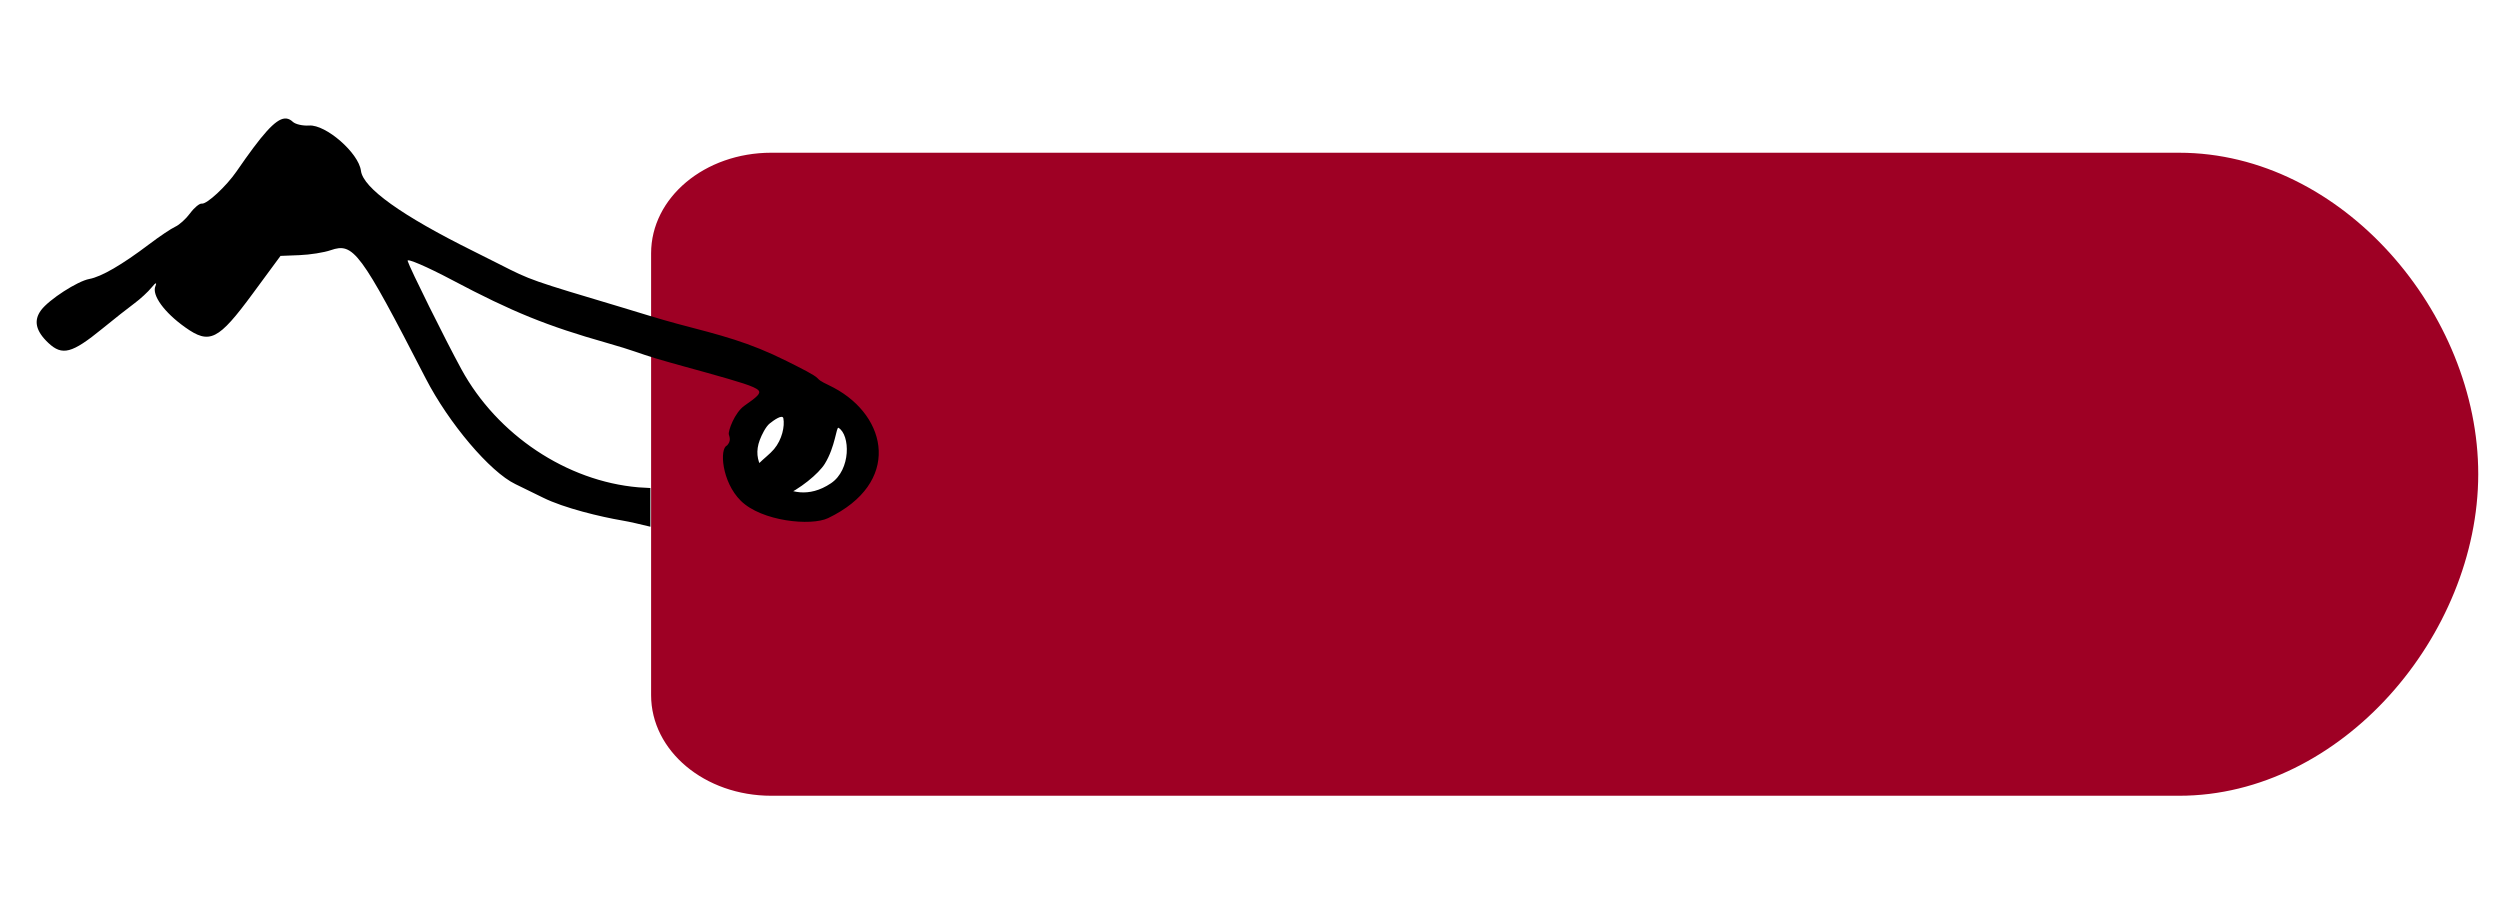 <?xml version="1.0" encoding="UTF-8" standalone="no"?>
<svg
   xmlns:dc="http://purl.org/dc/elements/1.1/"
   xmlns:cc="http://creativecommons.org/ns#"
   xmlns:rdf="http://www.w3.org/1999/02/22-rdf-syntax-ns#"
   xmlns:svg="http://www.w3.org/2000/svg"
   xmlns="http://www.w3.org/2000/svg"
   xmlns:sodipodi="http://sodipodi.sourceforge.net/DTD/sodipodi-0.dtd"
   xmlns:inkscape="http://www.inkscape.org/namespaces/inkscape"
   width="166mm"
   height="61mm"
   viewBox="0 0 166 61"
   version="1.1"
   id="svg8"
   sodipodi:docname="бирка- лейбл  2.svg"
   inkscape:version="1.0.2 (e86c870879, 2021-01-15, custom)">
  <defs
     id="defs2">
    <inkscape:path-effect
       effect="bspline"
       id="path-effect986"
       is_visible="true"
       lpeversion="1"
       weight="33.333"
       steps="2"
       helper_size="0"
       apply_no_weight="true"
       apply_with_weight="true"
       only_selected="false" />
    <filter
       style="color-interpolation-filters:sRGB"
       inkscape:label="Drop Shadow"
       id="filter1223">
      <feFlood
         flood-opacity="1"
         flood-color="rgb(124,50,0)"
         result="flood"
         id="feFlood1213" />
      <feComposite
         in="flood"
         in2="SourceGraphic"
         operator="in"
         result="composite1"
         id="feComposite1215" />
      <feGaussianBlur
         in="composite1"
         stdDeviation="1"
         result="blur"
         id="feGaussianBlur1217" />
      <feOffset
         dx="0"
         dy="0"
         result="offset"
         id="feOffset1219" />
      <feComposite
         in="SourceGraphic"
         in2="offset"
         operator="over"
         result="composite2"
         id="feComposite1221" />
    </filter>
  </defs>
  <sodipodi:namedview
     id="base"
     pagecolor="#ffffff"
     bordercolor="#666666"
     borderopacity="1.0"
     inkscape:pageopacity="0.0"
     inkscape:pageshadow="2"
     inkscape:zoom="2.0568814"
     inkscape:cx="253.30027"
     inkscape:cy="156.44266"
     inkscape:document-units="mm"
     inkscape:current-layer="layer2"
     inkscape:document-rotation="0"
     showgrid="false"
     inkscape:window-width="1609"
     inkscape:window-height="955"
     inkscape:window-x="169"
     inkscape:window-y="36"
     inkscape:window-maximized="0"
     inkscape:snap-bbox="true"
     inkscape:object-paths="true"
     inkscape:snap-intersection-paths="true"
     inkscape:snap-smooth-nodes="true"
     inkscape:snap-midpoints="true"
     inkscape:snap-object-midpoints="true"
     inkscape:snap-center="true"
     inkscape:snap-text-baseline="true"
     inkscape:bbox-nodes="true"
     inkscape:snap-bbox-edge-midpoints="true"
     inkscape:snap-bbox-midpoints="true"
     inkscape:bbox-paths="true"
     inkscape:snap-global="false" />
  <g
     inkscape:groupmode="layer"
     id="layer2"
     inkscape:label="Слой 2">
    <path
       id="rect947"
       style="fill:#9e0024;fill-opacity:1;stroke-width:1.965;stroke-linecap:round;stroke-linejoin:round;stroke-dashoffset:10.809"
       d="m 51.214,10.141 c -4.422,0 -7.981,2.98 -7.981,6.682 v 29.334 c 0,3.702 3.559,6.681 7.981,6.681 H 144.695 c 10.791,0 19.848,-10.674 19.86,-21.348 0.012,-10.674 -9.022,-21.348 -19.86,-21.348 z m 1.852,16.714 c 0.281,-0.002 0.243,-0.046 0.9,0.341 0.657,0.387 3.108,0.512 2.723,1.85 l -0.25,2.149 c -0.583,1.287 -2.281,1.954 -3.837,1.507 -1.555,-0.447 -3.224,-2.461 -2.739,-3.776 0.391,-1.061 1.262,-2.061 2.588,-2.07 z"
       sodipodi:nodetypes="sssscscsczcccccc" />
  </g>
  <g
     inkscape:label="Слой 1"
     inkscape:groupmode="layer"
     id="layer1">
    <path
       id="path945"
       style="fill:#000000;stroke-width:1"
       d="m 18.905,7.869 c -0.629,0.05 -1.505,1.054 -3.199,3.513 -0.68,0.988 -1.976,2.19 -2.304,2.138 -0.151,-0.024 -0.499,0.262 -0.774,0.635 -0.275,0.373 -0.719,0.777 -0.987,0.897 -0.267,0.12 -1.053,0.648 -1.746,1.172 -1.795,1.359 -3.165,2.154 -3.965,2.3 -0.786,0.144 -2.674,1.364 -3.199,2.067 -0.516,0.691 -0.362,1.39 0.482,2.183 0.92,0.864 1.564,0.694 3.57,-0.942 0.786,-0.641 1.749,-1.401 2.141,-1.689 0.392,-0.288 0.908,-0.765 1.147,-1.06 0.267,-0.329 0.362,-0.359 0.246,-0.077 -0.244,0.594 0.585,1.737 1.977,2.727 1.628,1.158 2.198,0.872 4.495,-2.247 l 1.837,-2.494 1.265,-0.05 c 0.696,-0.027 1.626,-0.175 2.067,-0.328 1.516,-0.527 1.961,0.074 6.306,8.507 1.54,2.989 4.278,6.217 5.957,7.024 0.456,0.219 1.283,0.624 1.837,0.899 1.395,0.694 3.839,1.277 5.263,1.519 0.515,0.087 1.171,0.245 1.866,0.412 v -2.569 c -0.299,-0.013 -0.577,-0.028 -0.795,-0.046 -4.753,-0.407 -9.373,-3.476 -11.755,-7.842 -1.071,-1.962 -3.428,-6.712 -3.571,-7.194 -0.057,-0.192 1.279,0.382 2.969,1.277 3.971,2.102 6.287,3.043 10.251,4.166 1.772,0.502 2.165,0.705 3.256,1.031 1.131,0.338 2.601,0.73 3.409,0.957 2.139,0.602 3.151,0.897 3.405,1.158 0.2,0.206 -0.103,0.453 -0.924,1.026 -0.657,0.459 -1.1,1.697 -1.036,1.911 0.063,0.213 0.145,0.443 -0.121,0.732 -0.508,0.192 -0.358,2.41 0.913,3.668 1.387,1.373 4.673,1.692 5.794,1.155 4.864,-2.333 3.983,-6.742 0.383,-8.659 -0.56,-0.298 -0.86,-0.384 -1.077,-0.629 -0.189,-0.212 -1.044,-0.638 -2.037,-1.135 -2.544,-1.274 -4.335,-1.709 -7.292,-2.486 -1.035,-0.272 -2.876,-0.848 -3.574,-1.057 -6.169,-1.843 -6.111,-1.822 -8.201,-2.883 -0.482,-0.245 -1.274,-0.642 -1.759,-0.883 -4.748,-2.353 -7.314,-4.188 -7.458,-5.333 -0.149,-1.18 -2.328,-3.082 -3.443,-3.005 -0.421,0.029 -0.908,-0.082 -1.083,-0.247 -0.13,-0.122 -0.265,-0.197 -0.412,-0.215 -0.04,-0.005 -0.081,-0.006 -0.122,-0.003 z M 49.747,32.017 c 0,2.911 4.205,0.098 5.019,-1.221 0.7,-1.134 0.765,-2.479 0.911,-2.39 0.782,0.475 0.834,2.783 -0.498,3.681 -1.507,1.015 -2.788,0.56 -3.511,0.085 -0.761,-0.499 -1.777,-1.496 -1.216,-2.965 0.125,-0.328 0.387,-0.873 0.66,-1.092 0.273,-0.219 0.851,-0.627 0.904,-0.336 0.097,0.524 -0.083,1.404 -0.62,2.043 -0.537,0.639 -1.65,1.217 -1.65,2.195 z"
       sodipodi:nodetypes="sssscsscsssccccccssssscccssssacssscssssssssssssssssssssssssss" />
  </g>
</svg>
